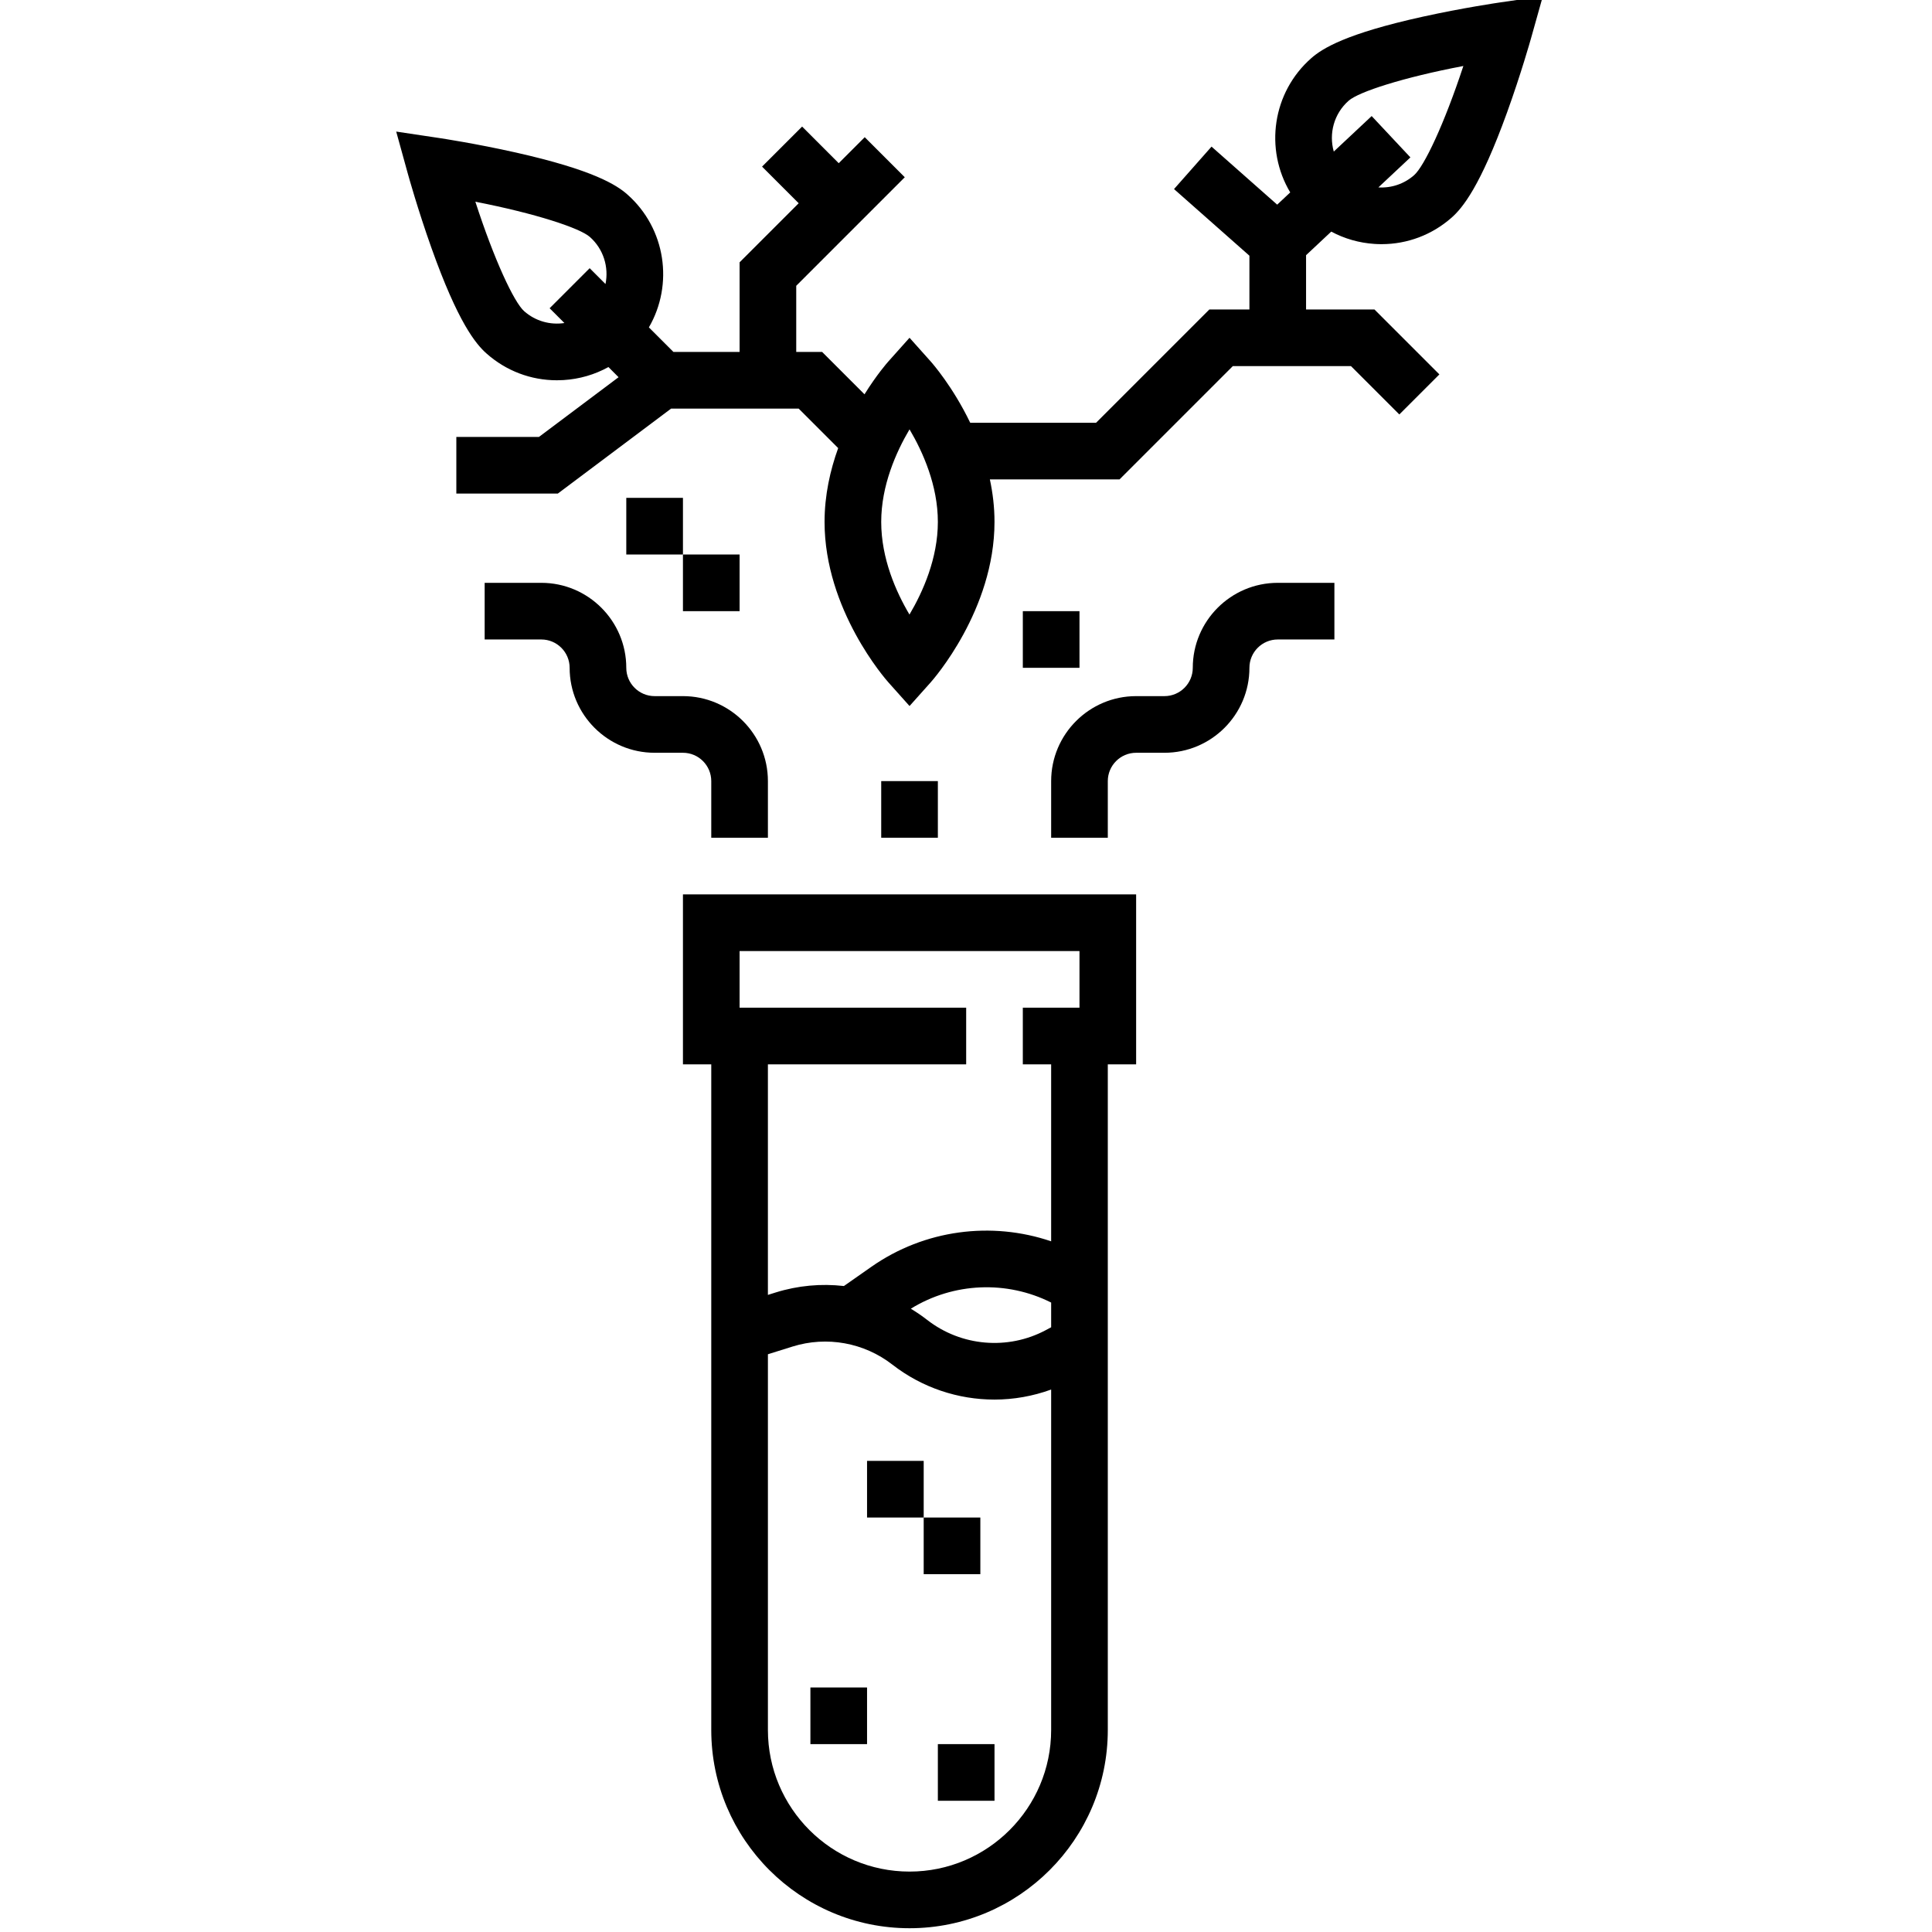 <svg height="511pt" viewBox="-104 1 511 512" width="511pt" xmlns="http://www.w3.org/2000/svg"><path d="m76.488 283.062h7.504v176.395c0 28.973 23.57 52.543 52.543 52.543s52.543-23.57 52.543-52.543v-176.395h7.508v-45.039h-120.098zm60.047 213.926c-20.695 0-37.531-16.836-37.531-37.531v-99.566l6.527-2.043c9.07-2.832 18.961-1.043 26.461 4.793 7.883 6.129 17.434 9.266 27.047 9.262 5.074 0 10.16-.891 15.027-2.66v90.215c0 20.695-16.836 37.531-37.531 37.531zm37.531-144.246-1.395.746c-10.086 5.379-22.438 4.32-31.461-2.699-1.395-1.082-2.84-2.07-4.332-2.969 11.32-6.984 25.445-7.531 37.188-1.629zm-82.566-99.707h90.074v15.016h-15.016v15.012h7.508v46.898c-15.77-5.359-33.535-3.125-47.641 6.75l-7.281 5.098c-6.004-.684-12.164-.141-18.094 1.711l-2.047.641v-61.098h52.543v-15.012h-60.047zm0 0"/><path d="m125.277 388.148h15.012v15.012h-15.012zm0 0"/><path d="m140.289 403.16h15.012v15.012h-15.012zm0 0"/><path d="m110.266 448.199h15.012v15.012h-15.012zm0 0"/><path d="m144.043 463.211h15.012v15.012h-15.012zm0 0"/><path d="m292.945 1.656c-.395.059-9.762 1.426-20.352 3.758-20.41 4.492-26.656 8.422-29.578 10.988-10.359 9.09-12.426 24.16-5.59 35.59l-3.457 3.242-17.398-15.379-9.941 11.25 19.98 17.66v14.246h-10.613l-30.023 30.023h-33.355c-4.617-9.598-10.086-15.816-10.484-16.258l-5.598-6.266-5.598 6.266c-.277.309-3.086 3.5-6.336 8.719l-11.227-11.227h-6.863v-17.531l28.766-28.766-10.613-10.613-6.891 6.891-9.703-9.707-10.617 10.613 9.707 9.707-15.66 15.656v23.75h-17.531l-6.508-6.508c6.59-11.348 4.512-26.172-5.68-35.203-2.91-2.578-9.137-6.535-29.527-11.125-10.574-2.379-19.938-3.793-20.332-3.852l-11.422-1.711 3.074 11.133c.105.383 2.637 9.508 6.273 19.723 7.012 19.688 11.691 25.391 14.602 27.969 5.191 4.602 11.75 7.082 18.625 7.082.578 0 1.156-.02 1.738-.051 4.254-.258 8.305-1.449 11.93-3.453l2.688 2.691-21.098 15.824h-21.895v15.012h26.898l30.023-22.52h33.797l10.473 10.473c-2.105 5.828-3.609 12.461-3.609 19.555 0 23.324 16.23 41.758 16.922 42.531l5.598 6.266 5.598-6.266c.688-.773 16.918-19.207 16.918-42.531 0-3.914-.461-7.684-1.227-11.262h34.363l30.023-30.023h31.312l12.812 12.812 10.617-10.613-17.211-17.211h-18.121v-14.379l6.672-6.254c3.496 1.875 7.383 3 11.461 3.266.625.043 1.246.062 1.867.062 6.832 0 13.348-2.449 18.527-6.992 2.922-2.566 7.629-8.25 14.734-27.902 3.684-10.195 6.258-19.309 6.363-19.691l3.125-11.121zm-258.543 81.805c-2.676-2.371-7.91-13.539-12.926-29.004 15.957 3.117 27.672 6.969 30.348 9.34 3.637 3.223 5.047 8.023 4.141 12.473l-4.195-4.195-10.613 10.613 3.918 3.918c-3.719.562-7.648-.465-10.672-3.145zm102.117 80.402c-3.559-6-7.488-14.832-7.488-24.555 0-9.645 3.945-18.5 7.504-24.527 3.562 6.027 7.508 14.883 7.508 24.527 0 9.66-3.957 18.527-7.523 24.555zm133.73-116.434c-2.625 2.301-5.984 3.445-9.461 3.234l8.484-7.953-10.266-10.953-10.039 9.41c-1.344-4.73.016-10.031 3.949-13.484 2.688-2.355 14.422-6.156 30.391-9.195-5.086 15.441-10.375 26.582-13.059 28.941zm0 0"/><path d="m211.598 177.977c0 4.137-3.367 7.504-7.508 7.504h-7.504c-12.418 0-22.52 10.102-22.52 22.52v15.012h15.012v-15.012c0-4.141 3.367-7.508 7.508-7.508h7.504c12.418 0 22.52-10.102 22.52-22.516 0-4.141 3.367-7.508 7.508-7.508h15.012v-15.012h-15.012c-12.418 0-22.52 10.102-22.52 22.52zm0 0"/><path d="m83.992 208v15.012h15.012v-15.012c0-12.418-10.102-22.52-22.516-22.52h-7.508c-4.141 0-7.508-3.367-7.508-7.504 0-12.418-10.102-22.52-22.516-22.52h-15.016v15.012h15.016c4.137 0 7.504 3.367 7.504 7.508 0 12.414 10.102 22.516 22.52 22.516h7.508c4.137 0 7.504 3.367 7.504 7.508zm0 0"/><path d="m76.488 147.949h15.012v15.016h-15.012zm0 0"/><path d="m129.031 208h15.012v15.012h-15.012zm0 0"/><path d="m166.559 162.965h15.016v15.012h-15.016zm0 0"/><path d="m61.473 132.938h15.016v15.012h-15.016zm0 0"/></svg>